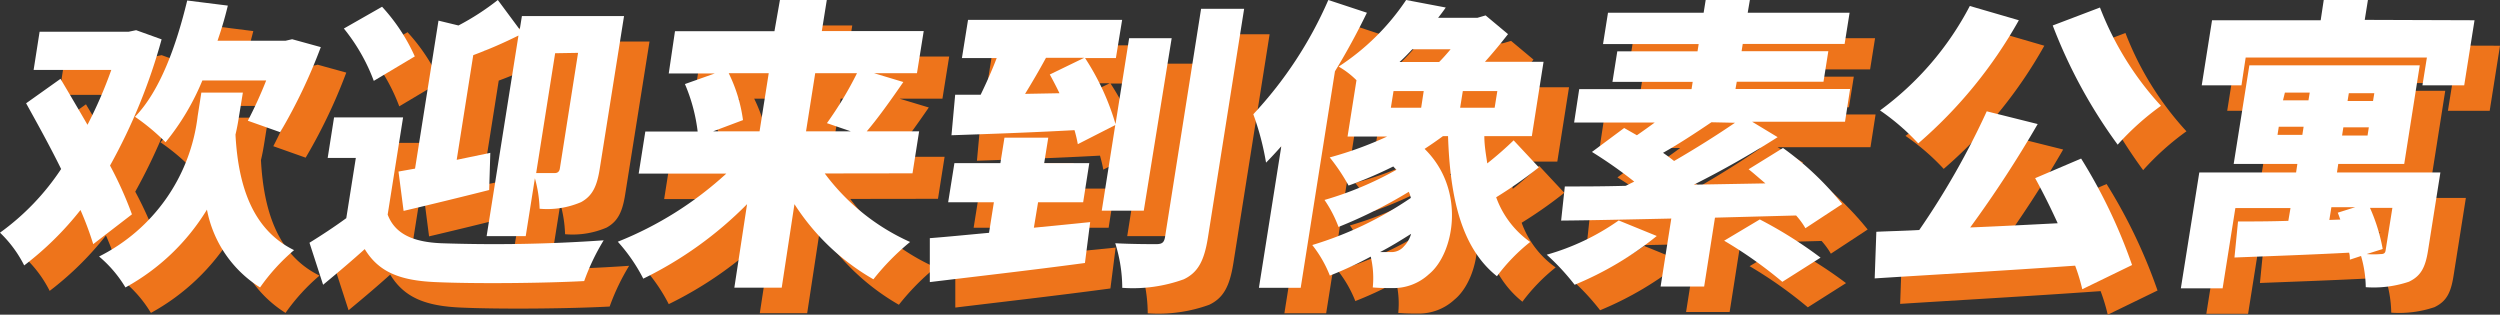 <svg xmlns="http://www.w3.org/2000/svg" viewBox="0 0 196.3 24.71"><rect x="0" y="0" width="196.3" height="24.71" fill="#333333" stroke="none"/><defs><style>.cls-1{fill:#ee741b;}.cls-2{fill:#fff;}</style></defs><g id="图层_2" data-name="图层 2"><g id="图层_1-2" data-name="图层 1"><g id="组_972" data-name="组 972"><g id="组_969" data-name="组 969"><path id="路径_1878" data-name="路径 1878" class="cls-1" d="M9.32,21.17a25.35,25.35,0,0,0-1-2.68A24.6,24.6,0,0,1,3.9,22.84,9.42,9.42,0,0,0,2,20.27a19.19,19.19,0,0,0,4.8-5c-.88-1.79-1.88-3.59-2.75-5.16l2.7-1.92c.66,1.11,1.39,2.35,2.12,3.61a34.74,34.74,0,0,0,1.87-4.35H4.64l.47-3h7l.58-.12,2,.72a44.68,44.68,0,0,1-4.07,10,29.26,29.26,0,0,1,1.72,3.83Zm11.44-10c-.07.45-.15.9-.27,1.4.22,4.15,1.4,7.5,4.6,9.07a15.48,15.48,0,0,0-2.67,2.93,9.25,9.25,0,0,1-4.17-6.11,17.14,17.14,0,0,1-6.4,6.11,9.64,9.64,0,0,0-2.07-2.43,14.2,14.2,0,0,0,7.74-11.05l.29-1.85h3.26ZM17.89,8.32A19.26,19.26,0,0,1,15,13.17a16.77,16.77,0,0,0-2.4-2c1.94-2,3.22-5.49,4.1-9.13l3.19.4c-.24.95-.5,1.86-.81,2.76h5.34l.52-.12,2.25.62A42.2,42.2,0,0,1,24,12.38l-2.54-.9A33.21,33.21,0,0,0,22.9,8.32Z"/><path id="路径_1879" data-name="路径 1879" class="cls-1" d="M32.44,18.85c.57,1.52,2,2.16,4.23,2.25a122.91,122.91,0,0,0,12.73-.23,17.4,17.4,0,0,0-1.53,3.2c-3.24.17-8.57.22-11.68.08-2.74-.12-4.44-.76-5.55-2.59-1,.9-2,1.75-3.27,2.8l-1.07-3.3c.89-.55,1.92-1.22,2.89-1.93l.75-4.73H27.73l.5-3.18h5.42ZM31.35,8.35A14.63,14.63,0,0,0,29,4.24l3-1.71a14.5,14.5,0,0,1,2.57,3.9Zm1.94,7.12,1.3-.23L36.43,3.62,38,4a20,20,0,0,0,3.09-2l1.72,2.32.17-1.06H51l-1.91,12c-.21,1.33-.55,2.11-1.46,2.61a6.76,6.76,0,0,1-3.26.52A9.88,9.88,0,0,0,44,16l-.72,4.54H40.21l2.5-15.75a35.89,35.89,0,0,1-3.55,1.54l-1.3,8.22L40.5,14l-.09,2.92c-2.25.57-4.72,1.17-6.72,1.64Zm12.3-9.29L44.1,15.59c.59,0,1.23,0,1.45,0s.37-.1.41-.36l1.43-9.08Z"/><path id="路径_1880" data-name="路径 1880" class="cls-1" d="M66.76,15.62A17,17,0,0,0,73.46,21a19,19,0,0,0-2.88,2.93,18,18,0,0,1-6.2-5.9l-1,6.56H59.66l1-6.56a29.84,29.84,0,0,1-8.15,5.85,13.4,13.4,0,0,0-2-2.9,27.86,27.86,0,0,0,8.52-5.35H52.15l.52-3.3h4.11a13.47,13.47,0,0,0-1-3.73l2.34-.83H54.51L55,4.45h7.81L63.24,2h3.68l-.39,2.44h8L74,7.75H70.64l2.29.69c-1,1.45-2,2.85-2.87,3.87h4.11l-.52,3.3ZM59.22,7.75a11.89,11.89,0,0,1,1.12,3.68L58,12.31h3.64l.72-4.56Zm6.79,0-.72,4.56H68.8l-1.87-.64a28.3,28.3,0,0,0,2.36-3.92Z"/><path id="路径_1881" data-name="路径 1881" class="cls-1" d="M87.6,19.44l-.41,3.21c-4.24.57-8.82,1.09-12.18,1.5l0-3.45c1.32-.1,2.91-.26,4.65-.42l.38-2.4H76.45l.49-3.07h3.61l.32-2h3.44l-.32,2h3.54l-.48,3.07H83.51l-.33,2Zm.91-.9,1.06-6.72-2.94,1.5a10.34,10.34,0,0,0-.26-1.1c-3.45.19-7,.31-9.66.4L77,9.44l2,0c.45-.93.9-1.93,1.26-2.88H77.53l.48-3h12.1l-.49,3H87.2a19.35,19.35,0,0,1,2.39,5.18L90.66,5H94L91.81,18.54ZM85.19,9.32c-.25-.52-.5-1-.76-1.47l2.7-1.31h-3c-.54,1-1.09,1.93-1.64,2.83Zm14.5-6.63L96.85,20.63c-.29,1.83-.77,2.76-1.9,3.3a11.71,11.71,0,0,1-4.83.67,11.85,11.85,0,0,0-.55-3.5c1.32.07,2.75.07,3.22.07s.62-.14.69-.57L96.31,2.69Z"/><path id="路径_1882" data-name="路径 1882" class="cls-1" d="M109.33,3c-.74,1.52-1.58,3.08-2.51,4.6l-2.69,17h-3.28l1.76-11.12q-.6.68-1.2,1.29a21.49,21.49,0,0,0-1-3.8A31.56,31.56,0,0,0,106.3,2Zm13.5,12.14a34.1,34.1,0,0,1-3.35,2.35A7.33,7.33,0,0,0,122.15,21a14.46,14.46,0,0,0-2.61,2.69c-2.79-2.21-3.68-6.16-3.84-11h-.4c-.46.34-.94.67-1.44,1,3.27,3.21,2.33,8.22.34,9.84a4.1,4.1,0,0,1-2.83,1.09c-.47,0-1,0-1.58-.05a7.29,7.29,0,0,0-.16-2.42,29.18,29.18,0,0,1-3.21,1.49,9.41,9.41,0,0,0-1.38-2.4,28.15,28.15,0,0,0,7.74-3.7,2.7,2.7,0,0,0-.16-.48,36.93,36.93,0,0,1-5.52,2.76A9.64,9.64,0,0,0,106,17.7a26.41,26.41,0,0,0,5.65-2.37,3.07,3.07,0,0,1-.25-.26,31.91,31.91,0,0,1-3.51,1.5,15,15,0,0,0-1.48-2.21,28.57,28.57,0,0,0,4.51-1.64h-3.11l.7-4.42a6.58,6.58,0,0,0-1.4-1.07A18.5,18.5,0,0,0,112.41,2l3.11.59c-.18.27-.4.55-.6.81H118l.65-.19,1.76,1.47c-.54.69-1.16,1.45-1.81,2.17h4.6l-.92,5.84h-3.73c0,.74.13,1.45.23,2.14a27.36,27.36,0,0,0,2.07-1.81Zm-10.56,6.17a2.29,2.29,0,0,0,.53-.95c-.79.5-1.6,1-2.43,1.43.28,0,.54,0,.78,0a1.28,1.28,0,0,0,1.13-.5Zm-1.06-10.83h2.38l.2-1.31h-2.37Zm1.68-4.59c-.32.34-.63.67-1,1H115c.28-.28.6-.64.9-1Zm6.68,3.28h-2.71l-.21,1.31h2.71Z"/><path id="路径_1883" data-name="路径 1883" class="cls-1" d="M132.09,20.53a25.93,25.93,0,0,1-6.45,3.83A18,18,0,0,0,123.45,22a18.6,18.6,0,0,0,5.65-2.69Zm11.67-.61a5.8,5.8,0,0,0-.73-1l-6.37.17-.85,5.41h-3.42l.84-5.34c-3.26.07-6.27.14-8.65.16l.29-2.68c1.4,0,3,0,4.78-.05l.67-.33A34.77,34.77,0,0,0,127,13.93l2.53-1.88,1,.57c.45-.31.94-.66,1.4-1H125.6L126,9h8.82l.09-.57h-6.3l.38-2.4h6.3l.09-.57h-7.51L128.26,3h7.51l.16-1h3.47l-.17,1h8l-.39,2.45h-8l-.09.57h6.81l-.38,2.4h-6.81l-.1.57h9l-.4,2.57h-7.29l2,1.21c-2,1.28-4.36,2.62-6.58,3.73l5.62-.1c-.46-.38-.9-.78-1.32-1.11L142,13.62a23.66,23.66,0,0,1,4.65,4.4Zm-7.38-8.32c-1.3.88-2.65,1.76-3.8,2.4.32.21.6.43.87.64,1.73-1,3.42-2.07,4.78-3Zm3.8,7.63a33.49,33.49,0,0,1,4.77,3l-3,1.9a34,34,0,0,0-4.57-3.23Z"/><path id="路径_1884" data-name="路径 1884" class="cls-1" d="M165.41,14.45a41.58,41.58,0,0,1,4,8.36l-3.91,1.9a14.62,14.62,0,0,0-.56-1.85c-5.65.4-11.52.73-15.74,1l.13-3.66c1-.05,2.15-.07,3.37-.14A61.47,61.47,0,0,0,158,10.74l4,1a90.46,90.46,0,0,1-5.3,8.12c2.2-.09,4.55-.21,6.87-.33-.56-1.23-1.18-2.47-1.77-3.54ZM160.52,3.59a35.94,35.94,0,0,1-7.9,9.67,17.79,17.79,0,0,0-3-2.59,23.8,23.8,0,0,0,7.05-8.2Zm6.37-1a24.23,24.23,0,0,0,4.79,7.72,21,21,0,0,0-3.4,3.05A39.92,39.92,0,0,1,163.18,4Z"/><path id="路径_1885" data-name="路径 1885" class="cls-1" d="M192.65,21.67c-.21,1.33-.56,2-1.5,2.45a8.66,8.66,0,0,1-3.39.43,9.26,9.26,0,0,0-.37-2.45l-.88.29c0-.17,0-.36-.06-.55-3.21.17-6.48.28-9,.38l.28-2.83c1.11,0,2.47,0,3.95-.05l.17-1h-4.33l-1,6.3h-3.28l1.45-9.1h7.6l.1-.67h-5l1.23-7.74H192l-1.22,7.74h-5.18l-.1.67h8.12ZM196.3,3.59l-.81,5.11h-3.28l.35-2.18H178.33L178,8.7h-3.12l.81-5.11h8.53L184.46,2h3.47l-.25,1.56Zm-13.52,9,.1-.64h-1.95l-.1.64Zm-1.52-2.71h2l.1-.61h-1.95Zm4.5,9.36c-.07-.19-.13-.38-.2-.54l1.37-.43h-1.87l-.16,1ZM188,12h-2l-.1.64h2Zm.43-2.68h-2l-.1.61h2Zm-.6,12.63a6.61,6.61,0,0,0,1.09,0c.26,0,.37-.07.4-.3l.53-3.33h-1.76a14,14,0,0,1,1,3.23Z"/></g><g id="组_971" data-name="组 971"><g id="组_970" data-name="组 970"><path id="路径_1886" data-name="路径 1886" class="cls-2" d="M7.32,19.17a25.35,25.35,0,0,0-1-2.68A24.6,24.6,0,0,1,1.9,20.84,9.42,9.42,0,0,0,0,18.27a19.19,19.19,0,0,0,4.8-5c-.88-1.79-1.88-3.59-2.75-5.16l2.7-1.92c.66,1.11,1.39,2.35,2.12,3.61A34.74,34.74,0,0,0,8.74,5.49H2.64l.47-3h7l.58-.12,2,.72A44.68,44.68,0,0,1,8.64,13a29.26,29.26,0,0,1,1.72,3.83Zm11.44-10c-.07.45-.15.9-.27,1.4.22,4.15,1.4,7.5,4.6,9.07a15.48,15.48,0,0,0-2.67,2.93,9.25,9.25,0,0,1-4.17-6.11,17.14,17.14,0,0,1-6.4,6.11,9.64,9.64,0,0,0-2.07-2.43A14.2,14.2,0,0,0,15.52,9.12l.29-1.85h3.26ZM15.89,6.32A19.26,19.26,0,0,1,13,11.17a16.77,16.77,0,0,0-2.4-2c1.94-2,3.22-5.49,4.1-9.13l3.19.4c-.24,1-.5,1.86-.81,2.76h5.34l.52-.12,2.25.62A42.2,42.2,0,0,1,22,10.38l-2.54-.9A33.21,33.21,0,0,0,20.9,6.32Z"/><path id="路径_1887" data-name="路径 1887" class="cls-2" d="M30.44,16.85c.57,1.52,2,2.16,4.23,2.25a122.91,122.91,0,0,0,12.73-.23,17.4,17.4,0,0,0-1.53,3.2c-3.24.17-8.57.22-11.68.08-2.74-.12-4.44-.76-5.55-2.59-1,.9-2,1.75-3.27,2.8l-1.07-3.3c.89-.55,1.92-1.22,2.89-1.93l.75-4.73H25.73l.5-3.18h5.42ZM29.35,6.35A14.63,14.63,0,0,0,27,2.24L30,.53a14.5,14.5,0,0,1,2.57,3.9Zm1.94,7.12,1.3-.23L34.43,1.62,36,2a20,20,0,0,0,3.09-2l1.72,2.32.17-1.06H49l-1.91,12c-.21,1.33-.55,2.11-1.46,2.61a6.76,6.76,0,0,1-3.26.52A9.88,9.88,0,0,0,42,14l-.72,4.54H38.21l2.5-15.75a35.89,35.89,0,0,1-3.55,1.54l-1.3,8.22L38.5,12l-.09,2.92c-2.25.57-4.72,1.17-6.72,1.64Zm12.3-9.29L42.1,13.59c.59,0,1.23,0,1.45,0s.37-.1.41-.36l1.43-9.08Z"/><path id="路径_1888" data-name="路径 1888" class="cls-2" d="M64.76,13.62A17,17,0,0,0,71.46,19a19,19,0,0,0-2.88,2.93,18,18,0,0,1-6.2-5.9l-1,6.56H57.66l1-6.56a29.84,29.84,0,0,1-8.15,5.85,13.4,13.4,0,0,0-2-2.9,27.86,27.86,0,0,0,8.52-5.35H50.15l.52-3.3h4.11a13.47,13.47,0,0,0-1-3.73l2.34-.83H52.51L53,2.45h7.81L61.24,0h3.68l-.39,2.44h8L72,5.75H68.64l2.29.69c-1,1.45-2,2.85-2.87,3.87h4.11l-.52,3.3ZM57.22,5.75a11.89,11.89,0,0,1,1.12,3.68L56,10.31h3.64l.72-4.56Zm6.79,0-.72,4.56H66.8l-1.87-.64a28.3,28.3,0,0,0,2.36-3.92Z"/><path id="路径_1889" data-name="路径 1889" class="cls-2" d="M85.6,17.44l-.41,3.21c-4.24.57-8.82,1.09-12.18,1.5l0-3.45c1.32-.1,2.91-.26,4.65-.42l.38-2.4H74.45l.49-3.07h3.61l.32-2h3.44l-.32,2h3.54l-.48,3.07H81.51l-.33,2Zm.91-.9,1.06-6.72-2.94,1.5a10.34,10.34,0,0,0-.26-1.1c-3.45.19-7,.31-9.66.4L75,7.44l2,0c.45-.93.9-1.93,1.26-2.88H75.53l.48-3h12.1l-.49,3H85.2a19.35,19.35,0,0,1,2.39,5.18L88.66,3H92L89.81,16.54ZM83.19,7.32c-.25-.52-.5-1-.76-1.47l2.7-1.31h-3c-.54,1-1.09,1.93-1.64,2.83ZM97.69.69,94.85,18.63c-.29,1.83-.77,2.76-1.9,3.3a11.71,11.71,0,0,1-4.83.67,11.85,11.85,0,0,0-.55-3.5c1.32.07,2.75.07,3.22.07s.62-.14.69-.57L94.31.69Z"/><path id="路径_1890" data-name="路径 1890" class="cls-2" d="M107.33,1c-.74,1.52-1.58,3.08-2.51,4.6l-2.69,17H98.85l1.76-11.12q-.6.68-1.2,1.29a21.49,21.49,0,0,0-1-3.8A31.56,31.56,0,0,0,104.3,0Zm13.5,12.14a34.1,34.1,0,0,1-3.35,2.35A7.33,7.33,0,0,0,120.15,19a14.46,14.46,0,0,0-2.61,2.69c-2.79-2.21-3.68-6.16-3.84-11h-.4c-.46.34-.94.67-1.44,1,3.27,3.21,2.33,8.22.34,9.84a4.1,4.1,0,0,1-2.83,1.09c-.47,0-1,0-1.58-.05a7.29,7.29,0,0,0-.16-2.42,29.18,29.18,0,0,1-3.21,1.49,9.41,9.41,0,0,0-1.38-2.4,28.15,28.15,0,0,0,7.74-3.7,2.7,2.7,0,0,0-.16-.48,36.93,36.93,0,0,1-5.52,2.76A9.64,9.64,0,0,0,104,15.7a26.41,26.41,0,0,0,5.65-2.37,3.07,3.07,0,0,1-.25-.26,31.91,31.91,0,0,1-3.51,1.5,15,15,0,0,0-1.48-2.21,28.57,28.57,0,0,0,4.51-1.64h-3.11l.7-4.42a6.58,6.58,0,0,0-1.4-1.07A18.5,18.5,0,0,0,110.41,0l3.11.59c-.18.27-.4.55-.6.81H116l.65-.19,1.76,1.47c-.54.69-1.16,1.45-1.81,2.17h4.6l-.92,5.84h-3.73c0,.74.13,1.45.23,2.14a27.36,27.36,0,0,0,2.07-1.81Zm-10.56,6.17a2.29,2.29,0,0,0,.53-.95c-.79.5-1.6,1-2.43,1.43.28,0,.54,0,.78,0a1.28,1.28,0,0,0,1.13-.5ZM109.21,8.46h2.38l.2-1.31h-2.37Zm1.68-4.59c-.32.34-.63.67-1,1H113c.28-.28.6-.64.9-1Zm6.68,3.28h-2.71l-.21,1.31h2.71Z"/><path id="路径_1891" data-name="路径 1891" class="cls-2" d="M130.09,18.53a25.93,25.93,0,0,1-6.45,3.83A18,18,0,0,0,121.45,20a18.6,18.6,0,0,0,5.65-2.69Zm11.67-.61a5.8,5.8,0,0,0-.73-1l-6.37.17-.85,5.41h-3.42l.84-5.34c-3.26.07-6.27.14-8.65.16l.29-2.68c1.4,0,3,0,4.78-.05l.67-.33A34.77,34.77,0,0,0,125,11.93l2.53-1.88,1,.57c.45-.31.94-.66,1.4-1H123.6L124,7h8.82l.09-.57h-6.3l.38-2.4h6.3l.09-.57h-7.51L126.26,1h7.51l.16-1h3.47l-.17,1h8l-.39,2.45h-8l-.09.57h6.81l-.38,2.4h-6.81l-.1.57h9l-.4,2.57h-7.29l2,1.21c-2,1.28-4.36,2.62-6.58,3.73l5.62-.1c-.46-.38-.9-.78-1.32-1.11L140,11.62a23.66,23.66,0,0,1,4.65,4.4ZM134.38,9.6c-1.3.88-2.65,1.76-3.8,2.4.32.21.6.43.87.64,1.73-1,3.42-2.07,4.78-3Zm3.8,7.63a33.49,33.49,0,0,1,4.77,3l-3,1.9a34,34,0,0,0-4.57-3.23Z"/><path id="路径_1892" data-name="路径 1892" class="cls-2" d="M163.41,12.45a41.58,41.58,0,0,1,4,8.36l-3.91,1.9a14.62,14.62,0,0,0-.56-1.85c-5.65.4-11.52.73-15.74,1l.13-3.66c1-.05,2.15-.07,3.37-.14A61.47,61.47,0,0,0,156,8.74l4,1a90.46,90.46,0,0,1-5.3,8.12c2.2-.09,4.55-.21,6.87-.33-.56-1.23-1.18-2.47-1.77-3.54ZM158.52,1.59a35.94,35.94,0,0,1-7.9,9.67,17.79,17.79,0,0,0-3-2.59,23.8,23.8,0,0,0,7.05-8.2Zm6.37-1a24.23,24.23,0,0,0,4.79,7.72,21,21,0,0,0-3.4,3.05A39.92,39.92,0,0,1,161.18,2Z"/><path id="路径_1893" data-name="路径 1893" class="cls-2" d="M190.65,19.67c-.21,1.33-.56,2-1.5,2.45a8.66,8.66,0,0,1-3.39.43,9.26,9.26,0,0,0-.37-2.45l-.88.29c0-.17,0-.36-.06-.55-3.21.17-6.48.28-9,.38l.28-2.83c1.11,0,2.47,0,3.95-.05l.17-1h-4.33l-1,6.3h-3.28l1.45-9.1h7.6l.1-.67h-5l1.23-7.74H190l-1.22,7.74h-5.18l-.1.67h8.12ZM194.3,1.59l-.81,5.11h-3.28l.35-2.18H176.33L176,6.7h-3.12l.81-5.11h8.53L182.46,0h3.47l-.25,1.56Zm-13.52,9,.1-.64h-1.95l-.1.64Zm-1.52-2.71h2l.1-.61h-1.95Zm4.5,9.36c-.07-.19-.13-.38-.2-.54l1.37-.43h-1.87l-.16,1ZM186,10h-2l-.1.64h2Zm.43-2.68h-2l-.1.61h2Zm-.6,12.63a6.61,6.61,0,0,0,1.09,0c.26,0,.37-.07.4-.3l.53-3.33h-1.76a14,14,0,0,1,1,3.23Z"/></g></g></g></g></g></svg>